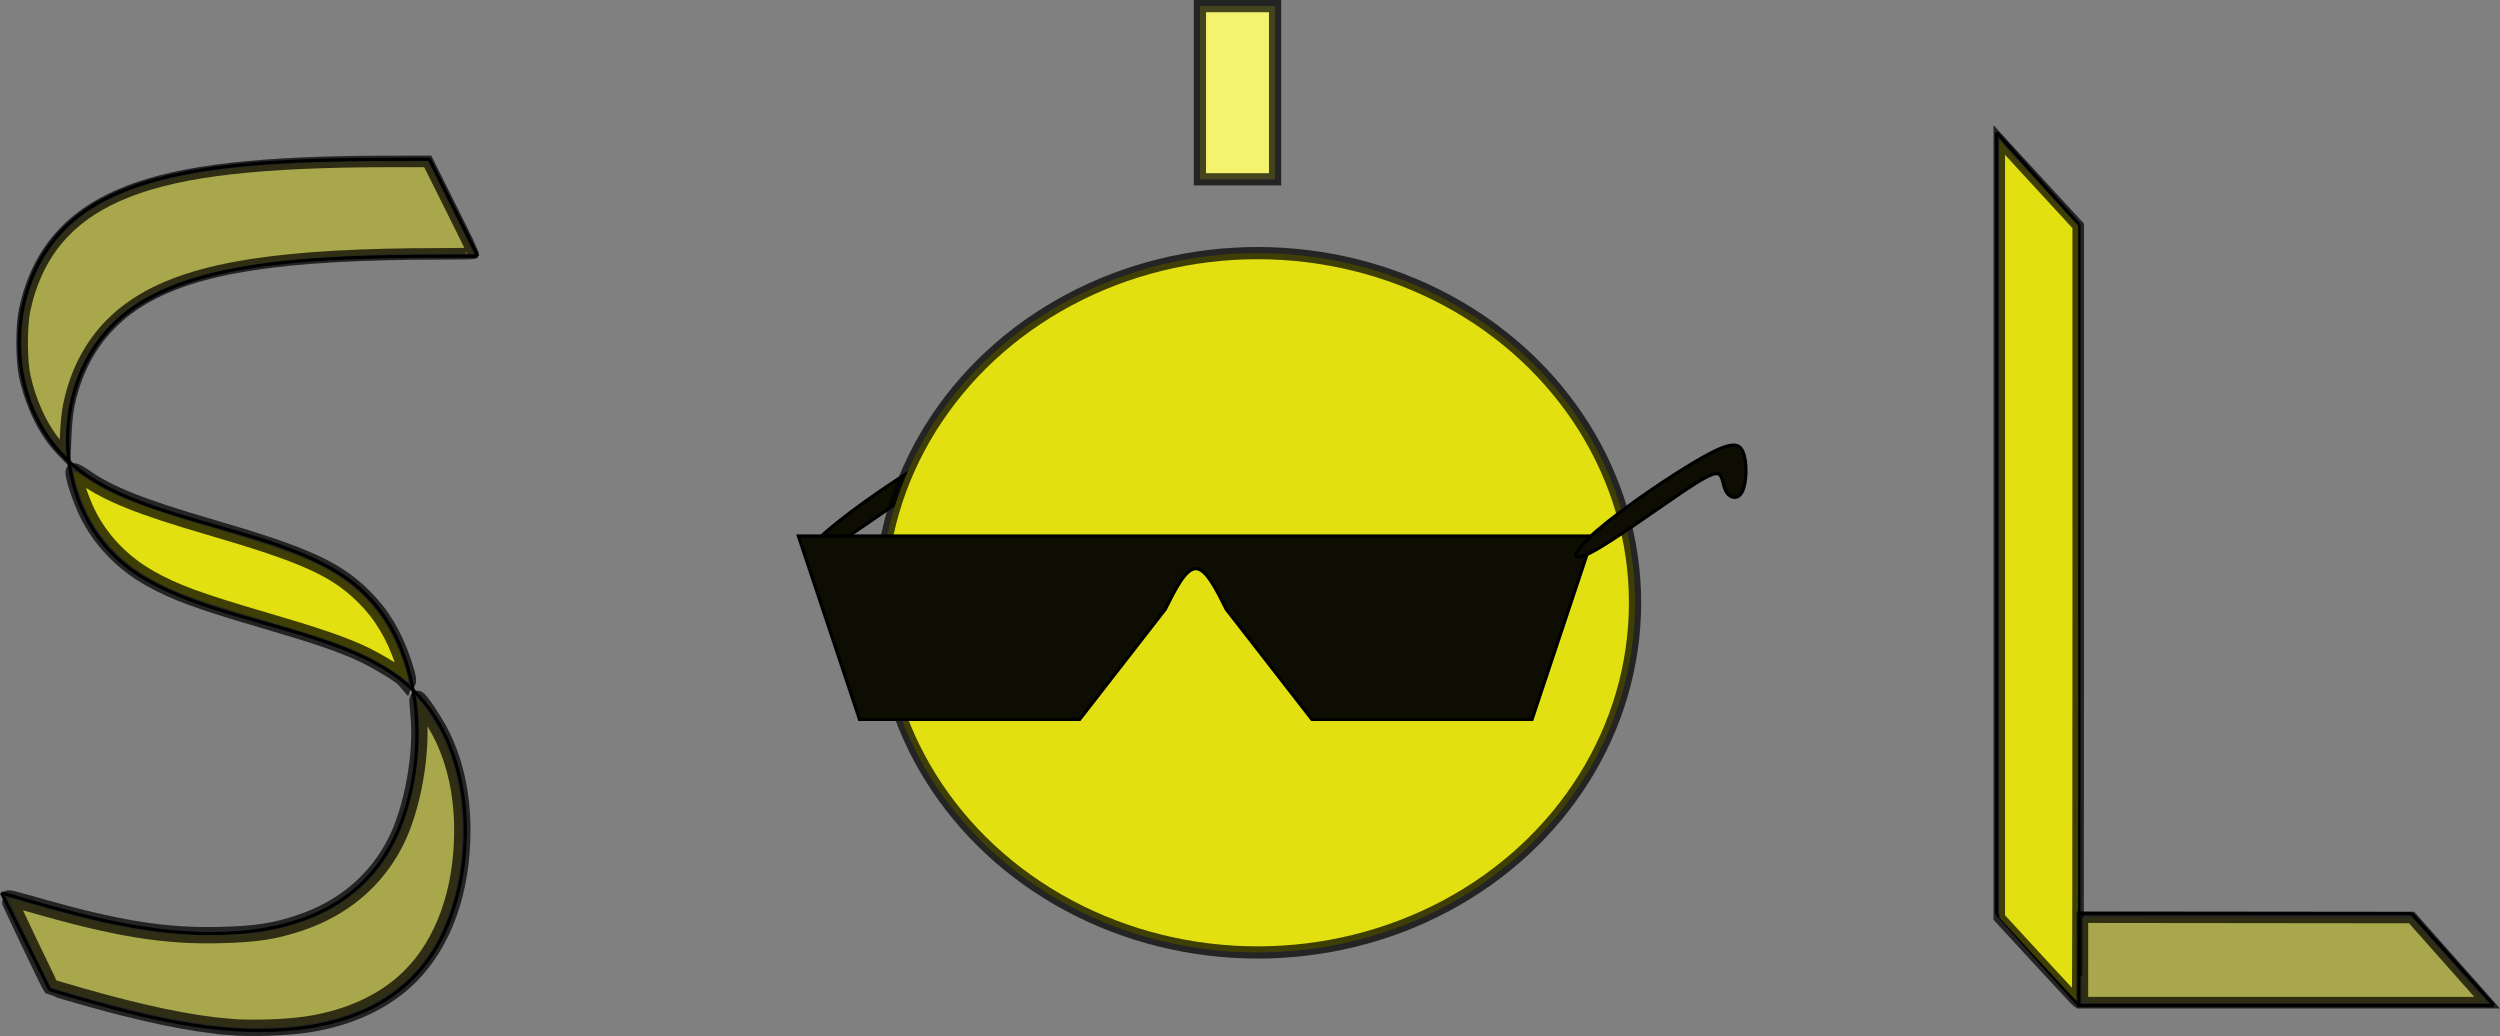 <?xml version="1.0" encoding="UTF-8" standalone="no"?>
<svg
   xmlns:dc="http://purl.org/dc/elements/1.1/"
   xmlns:cc="http://creativecommons.org/ns#"
   xmlns:rdf="http://www.w3.org/1999/02/22-rdf-syntax-ns#"
   xmlns:svg="http://www.w3.org/2000/svg"
   xmlns="http://www.w3.org/2000/svg"
   xmlns:sodipodi="http://sodipodi.sourceforge.net/DTD/sodipodi-0.dtd"
   xmlns:inkscape="http://www.inkscape.org/namespaces/inkscape"
   width="204.463mm"
   height="84.729mm"
   viewBox="0 0 204.463 84.729"
   version="1.1"
   id="svg8"
   inkscape:version="1.0.2-2 (e86c870879, 2021-01-15)"
   sodipodi:docname="logo.svg">
  <rect x="0" y="0" width="204.463" height="84.729" fill="#808080" stroke="none"/>
  <defs
     id="defs2">
    <inkscape:path-effect
       effect="bspline"
       id="path-effect1685"
       is_visible="true"
       lpeversion="1"
       weight="33.333"
       steps="2"
       helper_size="0"
       apply_no_weight="true"
       apply_with_weight="true"
       only_selected="false" />
    <inkscape:path-effect
       effect="bspline"
       id="path-effect1681"
       is_visible="true"
       lpeversion="1"
       weight="33.333"
       steps="2"
       helper_size="0"
       apply_no_weight="true"
       apply_with_weight="true"
       only_selected="false" />
    <inkscape:path-effect
       effect="bspline"
       id="path-effect1677"
       is_visible="true"
       lpeversion="1"
       weight="33.333"
       steps="2"
       helper_size="0"
       apply_no_weight="true"
       apply_with_weight="true"
       only_selected="false" />
    <inkscape:path-effect
       effect="bspline"
       id="path-effect1672"
       is_visible="true"
       lpeversion="1"
       weight="33.333"
       steps="2"
       helper_size="0"
       apply_no_weight="true"
       apply_with_weight="true"
       only_selected="false" />
    <inkscape:path-effect
       effect="bspline"
       id="path-effect1611"
       is_visible="true"
       lpeversion="1"
       weight="33.333"
       steps="2"
       helper_size="0"
       apply_no_weight="true"
       apply_with_weight="true"
       only_selected="false" />
    <inkscape:path-effect
       effect="bspline"
       id="path-effect1595"
       is_visible="true"
       lpeversion="1"
       weight="33.333"
       steps="2"
       helper_size="0"
       apply_no_weight="true"
       apply_with_weight="true"
       only_selected="false" />
    <inkscape:path-effect
       effect="bspline"
       id="path-effect1572"
       is_visible="true"
       lpeversion="1"
       weight="33.333"
       steps="2"
       helper_size="0"
       apply_no_weight="true"
       apply_with_weight="true"
       only_selected="false" />
    <inkscape:path-effect
       effect="bspline"
       id="path-effect1568"
       is_visible="true"
       lpeversion="1"
       weight="33.333"
       steps="2"
       helper_size="0"
       apply_no_weight="true"
       apply_with_weight="true"
       only_selected="false" />
    <inkscape:path-effect
       effect="bspline"
       id="path-effect1550"
       is_visible="true"
       lpeversion="1"
       weight="33.333"
       steps="2"
       helper_size="0"
       apply_no_weight="true"
       apply_with_weight="true"
       only_selected="false" />
    <inkscape:path-effect
       effect="bspline"
       id="path-effect1546"
       is_visible="true"
       lpeversion="1"
       weight="33.333"
       steps="2"
       helper_size="0"
       apply_no_weight="true"
       apply_with_weight="true"
       only_selected="false" />
    <inkscape:path-effect
       effect="bspline"
       id="path-effect1541"
       is_visible="true"
       lpeversion="1"
       weight="33.333"
       steps="2"
       helper_size="0"
       apply_no_weight="true"
       apply_with_weight="true"
       only_selected="false" />
    <inkscape:path-effect
       effect="bspline"
       id="path-effect1404"
       is_visible="true"
       lpeversion="1"
       weight="33.333"
       steps="2"
       helper_size="0"
       apply_no_weight="true"
       apply_with_weight="true"
       only_selected="false" />
  </defs>
  <sodipodi:namedview
     id="base"
     pagecolor="#ffffff"
     bordercolor="#666666"
     borderopacity="1.0"
     inkscape:pageopacity="0.0"
     inkscape:pageshadow="2"
     inkscape:zoom="0.7"
     inkscape:cx="371.43898"
     inkscape:cy="302.8915"
     inkscape:document-units="mm"
     inkscape:current-layer="layer1"
     inkscape:document-rotation="0"
     showgrid="false"
     inkscape:window-width="1920"
     inkscape:window-height="1017"
     inkscape:window-x="-8"
     inkscape:window-y="-8"
     inkscape:window-maximized="1"
     fit-margin-top="0"
     fit-margin-left="0"
     fit-margin-right="0"
     fit-margin-bottom="0" />
  <g
     inkscape:label="Lag 1"
     inkscape:groupmode="layer"
     id="layer1"
     transform="translate(-7.435,-3.242)">
    <g
       id="g1556"
       transform="translate(-7.484,1.134)">
      <path
         style="fill:none;stroke:#000000;stroke-width:0.265px;stroke-linecap:butt;stroke-linejoin:miter;stroke-opacity:1"
         d="m 53.99,23.053 c -11.666,0 -23.333,0 -29.166,5 -5.834,5 -5.834,15 1e-6,20 5.834,5 17.5,5 23.333,10 5.833,5 5.833,15 2.833,20.833 -3,5.833 -9,7.5 -14.833,7.5 -5.833,7.1e-5 -11.5,-1.667 -17.167,-3.333"
         id="path1402"
         inkscape:path-effect="#path-effect1404"
         inkscape:original-d="m 53.989709,23.053422 c -11.6664,2.65e-4 -23.332838,2.65e-4 -35,0 2.65e-4,10.000462 2.65e-4,20.000064 0,30 11.667165,2.65e-4 23.333364,2.65e-4 35,0 2.65e-4,10.000465 2.65e-4,20.000065 0,30 -5.999855,1.666964 -11.999614,3.333564 -18,5 -5.666517,-1.666436 -11.33307,-3.333069 -17,-5"
         sodipodi:nodetypes="ccccccc" />
      <path
         style="fill:none;stroke:#000000;stroke-width:0.265px;stroke-linecap:butt;stroke-linejoin:miter;stroke-opacity:1"
         d="m 50.037,15.132 c -11.666,0 -23.333,0 -29.166,5 -5.834,5 -5.834,15 10e-7,20 5.834,5 17.5,5 23.333,10 5.833,5 5.833,15 2.833,20.833 -3,5.833 -9,7.5 -14.833,7.5 -5.833,7.1e-5 -11.5,-1.667 -17.167,-3.333"
         id="path1402-3"
         inkscape:path-effect="#path-effect1541"
         inkscape:original-d="m 50.037328,15.132291 c -11.6664,2.65e-4 -23.332838,2.65e-4 -35,0 2.65e-4,10.000462 2.65e-4,20.000064 0,30 11.667165,2.65e-4 23.333364,2.65e-4 35,0 2.65e-4,10.000465 2.65e-4,20.000065 0,30 -5.999855,1.666964 -11.999614,3.333564 -18,5 -5.666517,-1.666436 -11.33307,-3.333069 -17,-5"
         sodipodi:nodetypes="ccccccc" />
      <path
         style="fill:none;stroke:#000000;stroke-width:0.265px;stroke-linecap:butt;stroke-linejoin:miter;stroke-opacity:1"
         d="m 50.037,15.132 c 1.318,2.641 2.635,5.281 3.952,7.921"
         id="path1544"
         inkscape:path-effect="#path-effect1546"
         inkscape:original-d="m 50.037327,15.132291 c 1.317726,2.640641 2.635187,5.281018 3.952381,7.921131" />
      <path
         style="fill:none;stroke:#000000;stroke-width:0.265px;stroke-linecap:butt;stroke-linejoin:miter;stroke-opacity:1"
         d="m 15.037,75.132 c 1.318,2.641 2.635,5.281 3.952,7.921"
         id="path1548"
         inkscape:path-effect="#path-effect1550"
         inkscape:original-d="m 15.037328,75.132289 c 1.317725,2.640642 2.635185,5.28102 3.952381,7.921133" />
    </g>
    <path
       style="fill:#a8a74b;fill-opacity:1;fill-rule:nonzero;stroke:#000000;stroke-width:0.945;stroke-miterlimit:4;stroke-dasharray:none;stroke-opacity:0.719"
       d="m 12.4,39.999 c -1.31,-1.363 -2.414,-3.605 -2.933,-5.957 -0.296,-1.339 -0.298,-4.2 -0.004,-5.523 1.046,-4.716 3.744,-7.789 8.448,-9.622 4.411,-1.719 10.837,-2.45 21.577,-2.454 l 2.93,-0.001 1.866,3.733 c 1.026,2.053 1.866,3.754 1.866,3.78 0,0.026 -1.201,0.047 -2.669,0.048 -12.892,0.007 -19.928,1.08 -24.382,3.72 -3.195,1.893 -5.229,4.803 -6.028,8.626 -0.12,0.572 -0.22,1.524 -0.259,2.47 l -0.065,1.541 z"
       id="path1558"
       sodipodi:nodetypes="ssssscsssssscs" />
    <path
       style="fill:#a8a74b;fill-opacity:1;fill-rule:nonzero;stroke:#000000;stroke-width:1.336;stroke-opacity:0.719"
       d="M 26.204,87.232 C 23.056,86.974 19.015,86.132 13.979,84.686 12.694,84.317 11.631,84.003 11.616,83.988 11.5,83.872 8.106,76.763 8.147,76.722 c 0.029,-0.029 0.887,0.187 1.906,0.482 6.901,1.993 10.877,2.638 15.483,2.509 2.934,-0.082 4.345,-0.302 6.458,-1.01 3.526,-1.181 6.229,-3.477 7.814,-6.637 1.379,-2.749 2.175,-7.212 1.857,-10.416 -0.066,-0.661 -0.102,-1.224 -0.082,-1.249 0.102,-0.127 1.473,1.929 1.992,2.987 1.109,2.262 1.67,4.87 1.671,7.775 0.002,4.939 -1.52,9.195 -4.268,11.936 -2.058,2.053 -4.974,3.412 -8.432,3.93 -1.727,0.259 -4.57,0.351 -6.343,0.205 z"
       id="path1560" />
    <path
       style="fill:#e2e011;fill-opacity:1;fill-rule:nonzero;stroke:#000000;stroke-width:1.336;stroke-opacity:0.719"
       d="M 40.591,58.869 C 40.284,58.498 38.303,57.29 37.037,56.701 35.364,55.923 33.261,55.206 29.024,53.968 23.712,52.417 21.689,51.673 19.661,50.522 17.423,49.252 15.664,47.414 14.579,45.212 c -0.555,-1.128 -1.209,-3.129 -1.113,-3.41 0.024,-0.069 0.432,0.146 0.909,0.477 1.993,1.388 4.582,2.42 10.165,4.051 7.847,2.293 10.315,3.405 12.639,5.694 1.467,1.445 2.496,3.158 3.248,5.404 0.44,1.316 0.501,1.845 0.165,1.439 z"
       id="path1562" />
    <g
       id="g1607"
       transform="translate(3.78,-0.378)">
      <path
         style="fill:#0d0d01;fill-opacity:1;stroke:#000000;stroke-width:0.265px;stroke-linecap:butt;stroke-linejoin:miter;stroke-opacity:1"
         d="m 71.353,47 c 2.116,-1.826 6.147,-4.566 8.519,-5.913 2.372,-1.347 3.085,-1.303 3.419,-0.479 0.334,0.824 0.289,2.428 -0.045,3.163 -0.334,0.735 -0.958,0.601 -1.27,0.178 -0.312,-0.423 -0.312,-1.136 -0.557,-1.448 -0.245,-0.312 -0.735,-0.223 -2.873,1.203 -2.138,1.425 -5.925,4.187 -7.717,5.112 -1.793,0.924 -1.593,0.011 0.523,-1.815 z"
         id="path1570-2"
         inkscape:path-effect="#path-effect1595"
         inkscape:original-d="m 69.437789,47.913545 c 4.03158,-2.739248 8.0629,-5.478762 12.09395,-8.218538 0.713,0.04481 1.4257,0.08936 2.13815,0.133633 -0.0443,1.603915 -0.0888,3.207499 -0.13363,4.810853 -0.62338,-0.133374 -1.24699,-0.267005 -1.87089,-0.400905 2.7e-4,-0.712467 2.7e-4,-1.425173 0,-2.138156 -0.48974,0.08936 -0.97972,0.178445 -1.46998,0.267269 -3.78613,2.762107 -7.57237,5.523836 -11.35895,8.285355 0.20072,-0.912923 0.40116,-1.826077 0.60135,-2.739511 z" />
      <ellipse
         style="fill:#e2e011;fill-opacity:1;fill-rule:nonzero;stroke:#000000;stroke-width:1;stroke-miterlimit:4;stroke-dasharray:none;stroke-opacity:0.719"
         id="path1564"
         cx="106.507"
         cy="52.919"
         rx="30.87"
         ry="28.598" />
      <path
         style="fill:#0d0d01;fill-opacity:1;stroke:#000000;stroke-width:0.265px;stroke-linecap:butt;stroke-linejoin:miter;stroke-opacity:1"
         d="m 68.952,47.457 c 0,0 65,0 65,0 0,0 -5,15 -5,15 0,0 -18,0 -18,0 0,0 -7,-9 -7,-9 -0.833,-1.667 -1.667,-3.333 -2.5,-3.333 -0.833,-1.06e-4 -1.667,1.666 -2.5,3.333 0,0 -7,9 -7,9 0,0 -18,0 -18,0 0,0 -5,-15 -5,-15 z"
         id="path1566"
         inkscape:path-effect="#path-effect1568"
         inkscape:original-d="m 68.952381,47.456845 h 64.999999 l -5,15 h -18 l -7,-9 c 0,0 -1.6664,-3.333069 -2.5,-5 -0.83307,1.666931 -2.499999,5 -2.499999,5 l -7,9 h -18 z"
         sodipodi:nodetypes="cccccscccc" />
      <path
         style="fill:#0d0d01;fill-opacity:1;stroke:#000000;stroke-width:0.265px;stroke-linecap:butt;stroke-linejoin:miter;stroke-opacity:1"
         d="m 134.281,47 c 2.116,-1.826 6.147,-4.566 8.519,-5.913 2.372,-1.347 3.085,-1.303 3.419,-0.479 0.334,0.824 0.289,2.428 -0.044,3.163 -0.334,0.735 -0.958,0.601 -1.27,0.178 -0.312,-0.423 -0.312,-1.136 -0.557,-1.448 -0.245,-0.312 -0.735,-0.223 -2.873,1.203 -2.138,1.425 -5.925,4.187 -7.717,5.112 -1.793,0.924 -1.593,0.011 0.523,-1.815 z"
         id="path1570"
         inkscape:path-effect="#path-effect1572"
         inkscape:original-d="m 132.36523,47.913435 c 4.03158,-2.739248 8.0629,-5.478762 12.09395,-8.218538 0.713,0.04481 1.4257,0.08936 2.13815,0.133633 -0.0443,1.603915 -0.0888,3.207499 -0.13363,4.810853 -0.62338,-0.133374 -1.24699,-0.267005 -1.87089,-0.400905 2.7e-4,-0.712467 2.7e-4,-1.425173 0,-2.138156 -0.48974,0.08936 -0.97972,0.178445 -1.46998,0.267269 -3.78613,2.762107 -7.57237,5.523836 -11.35895,8.285355 0.20072,-0.912923 0.40116,-1.826077 0.60135,-2.739511 z" />
    </g>
    <path
       style="fill:none;stroke:#000000;stroke-width:0.265px;stroke-linecap:butt;stroke-linejoin:miter;stroke-opacity:1"
       d="m 177.455,21.594 c 0,21.293 0,42.585 0,63.877 11.314,0 22.629,0 33.943,0"
       id="path1609"
       inkscape:path-effect="#path-effect1611"
       inkscape:original-d="m 177.45544,21.59396 c 2.6e-4,21.292606 0,63.87702 0,63.87702 0,0 22.629,2.65e-4 33.9431,0"
       sodipodi:nodetypes="ccc" />
    <path
       style="fill:none;stroke:#000000;stroke-width:0.265px;stroke-linecap:butt;stroke-linejoin:miter;stroke-opacity:1"
       d="m 170.723,14.081 c 0,21.293 0,42.585 0,63.878 m 6.749,0 c 9.065,-2.3e-5 18.13,-4.5e-5 27.195,-6.8e-5"
       id="path1609-6"
       inkscape:path-effect="#path-effect1672"
       inkscape:original-d="m 170.72344,14.080538 c 2.6e-4,21.292769 0,63.87751 0,63.87751 m 6.74856,0 c 0,0 18.12996,2.19e-4 27.19454,-6.8e-5"
       sodipodi:nodetypes="cccc" />
    <path
       style="fill:none;stroke:#000000;stroke-width:0.265px;stroke-linecap:butt;stroke-linejoin:miter;stroke-opacity:1"
       d="m 170.723,14.081 c 2.244,2.505 4.488,5.009 6.732,7.513"
       id="path1675"
       inkscape:path-effect="#path-effect1677"
       inkscape:original-d="m 170.72344,14.08096 c 2.24426,2.504598 4.48826,5.008931 6.732,7.513" />
    <path
       style="fill:none;stroke:#000000;stroke-width:0.265px;stroke-linecap:butt;stroke-linejoin:miter;stroke-opacity:1"
       d="m 204.667,77.958 c 2.244,2.505 4.488,5.009 6.732,7.513"
       id="path1679"
       inkscape:path-effect="#path-effect1681"
       inkscape:original-d="m 204.66654,77.95798 c 2.24426,2.504596 4.48826,5.00893 6.732,7.513" />
    <path
       style="fill:none;stroke:#000000;stroke-width:0.265px;stroke-linecap:butt;stroke-linejoin:miter;stroke-opacity:1"
       d="m 170.723,77.958 c 2.244,2.505 4.488,5.009 6.732,7.513"
       id="path1683"
       inkscape:path-effect="#path-effect1685"
       inkscape:original-d="m 170.72344,77.95798 c 2.24426,2.504596 4.48826,5.00893 6.732,7.513" />
    <path
       style="fill:#e2e011;fill-opacity:1;fill-rule:nonzero;stroke:#000000;stroke-width:0.945;stroke-miterlimit:4;stroke-dasharray:none;stroke-opacity:0.719"
       d="M 174.123,81.735 170.946,78.281 V 46.486 14.691 l 1.028,1.124 c 0.565,0.618 2.018,2.198 3.228,3.511 l 2.2,2.387 0.003,31.737 c 0.002,17.456 -0.021,31.737 -0.051,31.737 -0.029,0 -1.483,-1.554 -3.231,-3.454 z"
       id="path1687" />
    <path
       style="fill:#a8a74b;fill-opacity:1;fill-rule:nonzero;stroke:#000000;stroke-width:0.945;stroke-miterlimit:4;stroke-dasharray:none;stroke-opacity:0.719"
       d="m 177.743,81.749 v -3.496 l 13.465,0.014 13.465,0.014 2.173,2.452 c 1.195,1.348 2.584,2.915 3.087,3.482 l 0.913,1.031 h -16.552 -16.552 z"
       id="path1689" />
    <rect
       style="fill:#f4f36e;fill-opacity:1;fill-rule:nonzero;stroke:#000000;stroke-width:1;stroke-miterlimit:4;stroke-dasharray:none;stroke-opacity:0.719"
       id="rect1691"
       width="6.147"
       height="14.165"
       x="105.571"
       y="3.742" />
  </g>
</svg>
